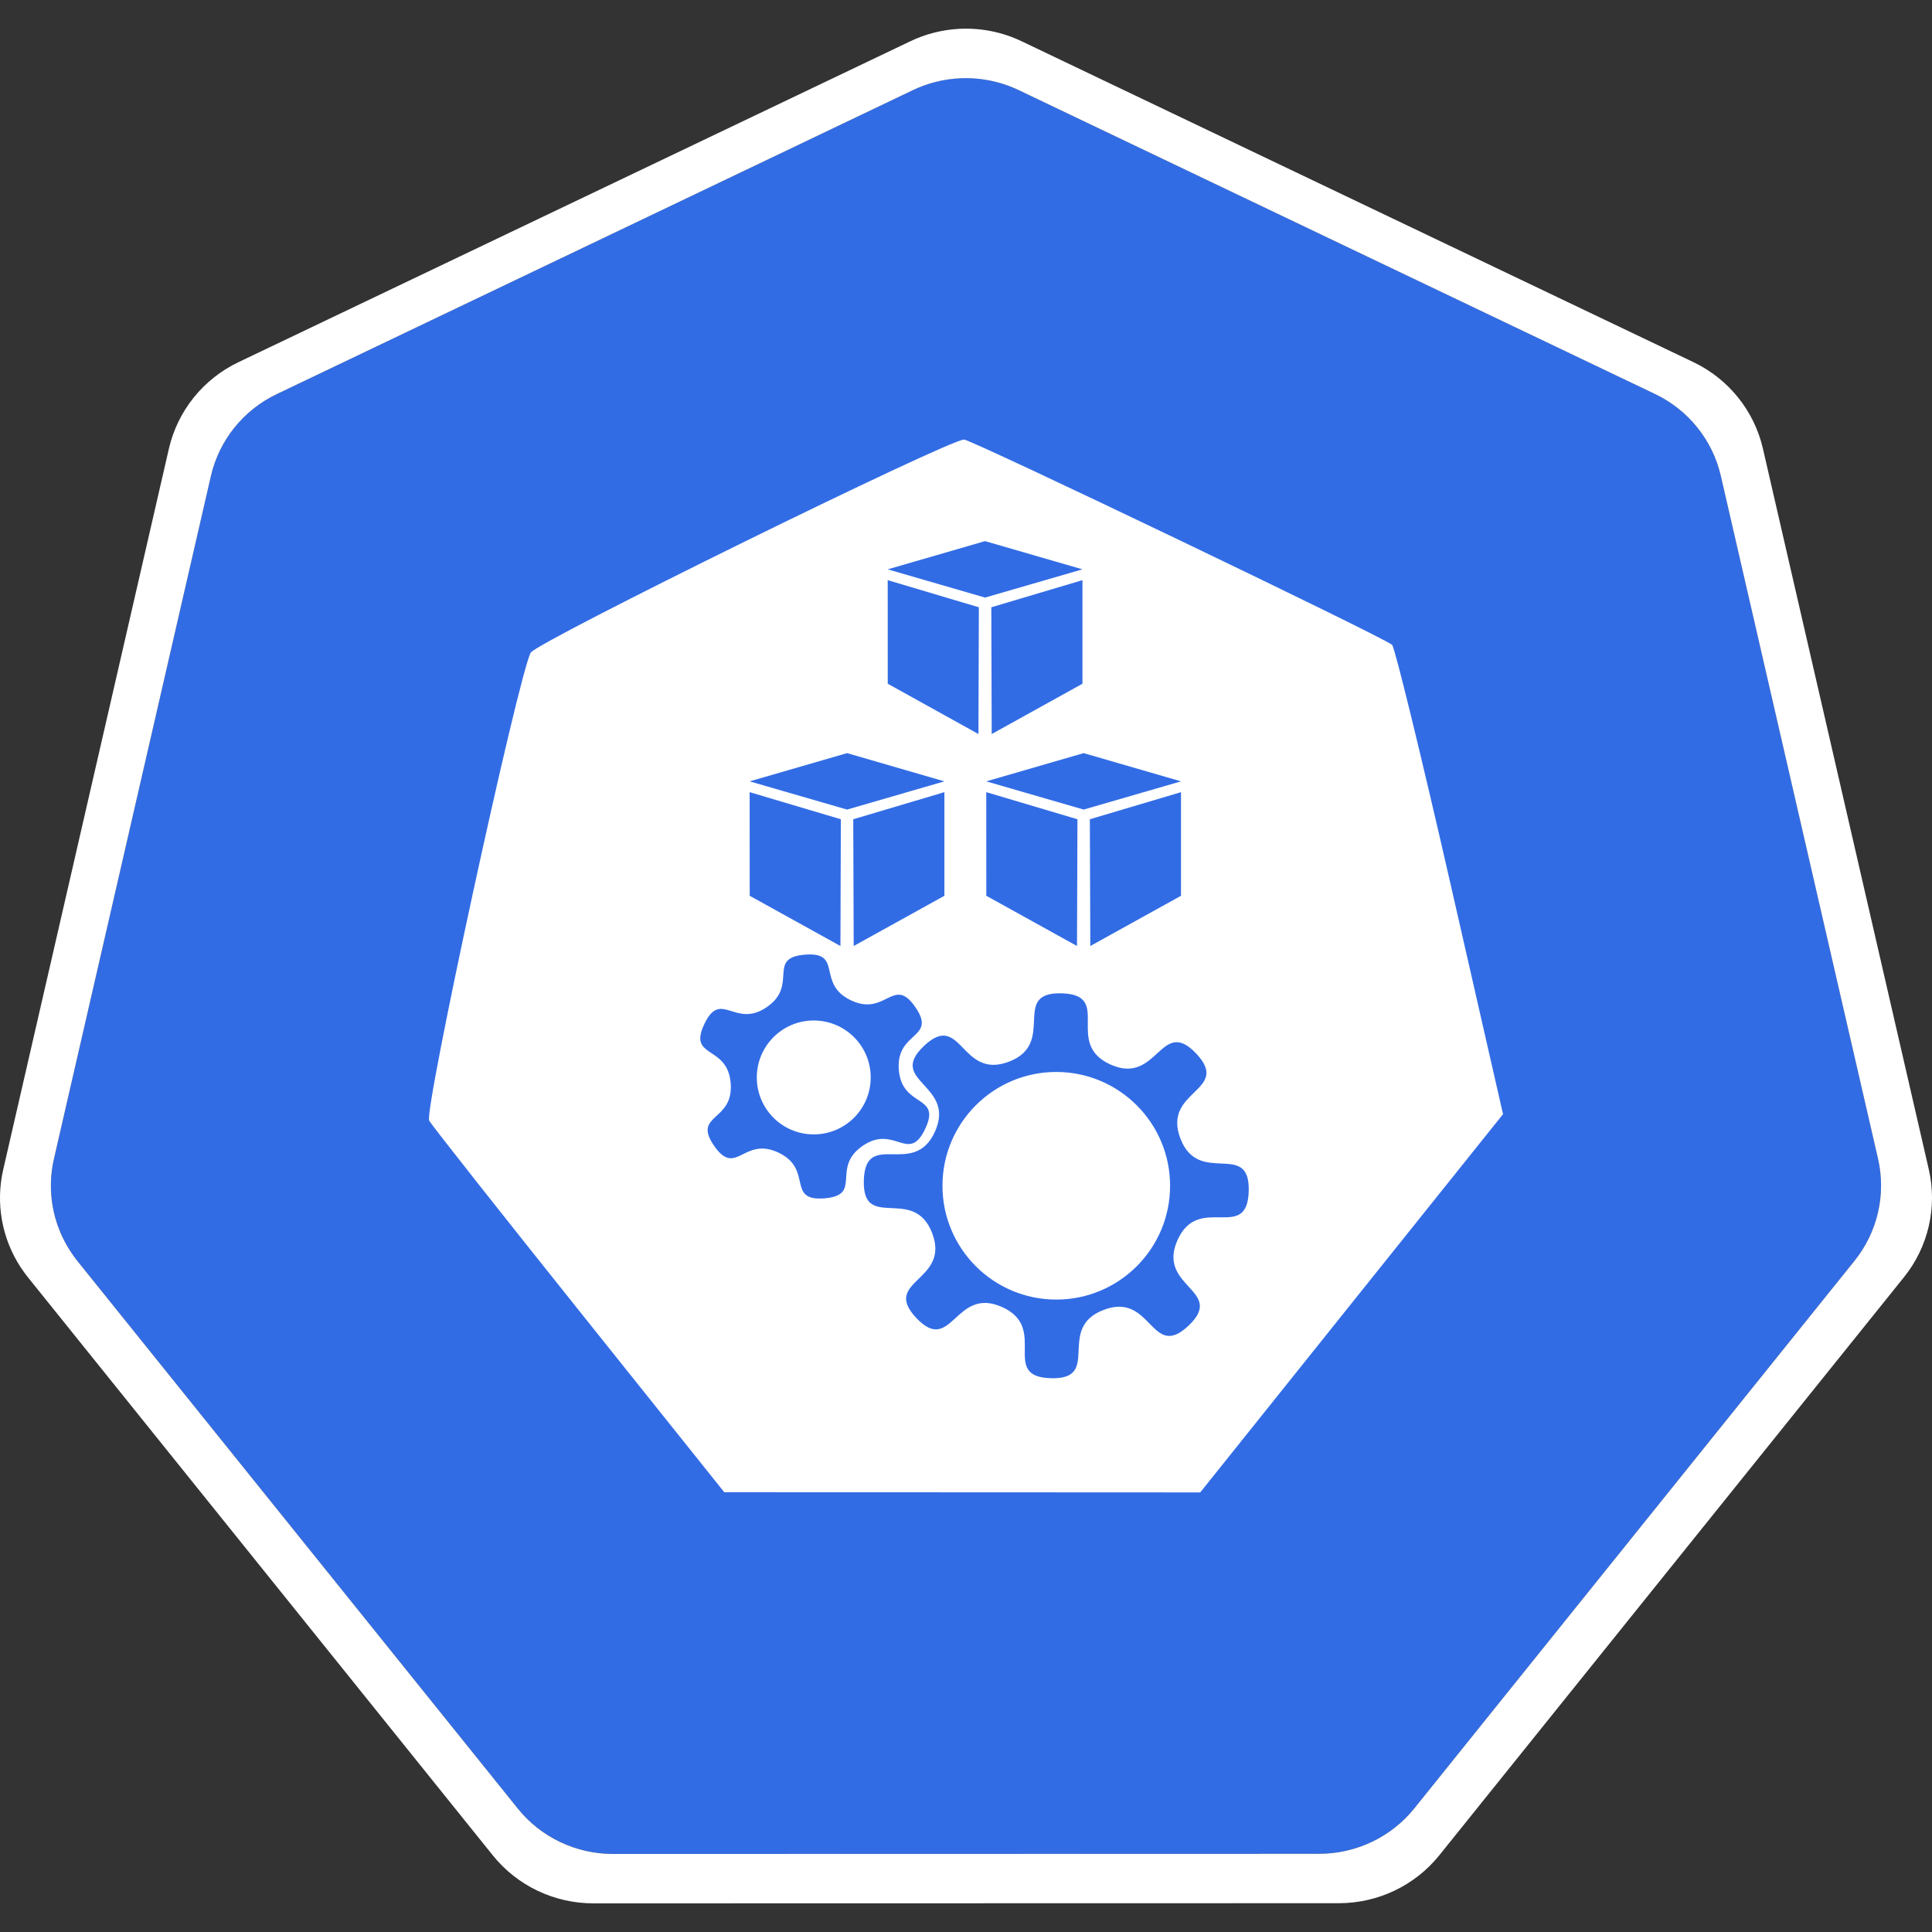 <?xml version="1.0" encoding="UTF-8" standalone="no"?>
<!DOCTYPE svg PUBLIC "-//W3C//DTD SVG 1.1//EN" "http://www.w3.org/Graphics/SVG/1.1/DTD/svg11.dtd">
<svg width="100%" height="100%" viewBox="0 0 8192 8192" version="1.1" xmlns="http://www.w3.org/2000/svg" xmlns:xlink="http://www.w3.org/1999/xlink" xml:space="preserve" xmlns:serif="http://www.serif.com/" style="fill-rule:evenodd;clip-rule:evenodd;stroke-linejoin:round;stroke-miterlimit:2;">
    <rect x="0" y="0" width="8192" height="8192" fill="#333333" stroke="none"/>
    <g id="g70" transform="matrix(162.625,0,0,162.625,7226.43,-1637.67)">
        <path id="path3055" d="M-19.415,12.111C-19.837,12.132 -20.25,12.237 -20.631,12.419L-37.22,20.345C-38.089,20.76 -38.722,21.547 -38.937,22.48L-43.029,40.285C-43.22,41.113 -43.065,41.984 -42.599,42.697C-42.543,42.784 -42.483,42.867 -42.418,42.948L-30.936,57.224C-30.334,57.972 -29.42,58.408 -28.456,58.408L-10.041,58.404C-9.077,58.405 -8.163,57.969 -7.561,57.222L3.917,42.943C4.519,42.195 4.745,41.214 4.53,40.281L0.431,22.475C0.216,21.543 -0.416,20.756 -1.285,20.341L-17.877,12.419C-18.355,12.19 -18.884,12.084 -19.415,12.111Z" style="fill:rgb(50,108,229);fill-rule:nonzero;"/>
        <path id="path3054-2-9" d="M-19.424,10.822C-19.869,10.845 -20.304,10.956 -20.705,11.148L-38.22,19.514C-39.138,19.952 -39.805,20.783 -40.032,21.767L-44.352,40.563C-44.554,41.438 -44.39,42.358 -43.898,43.112C-43.838,43.202 -43.775,43.29 -43.707,43.375L-31.586,58.447C-30.95,59.237 -29.986,59.697 -28.967,59.697L-9.528,59.693C-8.51,59.693 -7.546,59.234 -6.91,58.445L5.207,43.37C5.842,42.581 6.08,41.546 5.854,40.561L1.528,21.763C1.3,20.779 0.633,19.95 -0.284,19.512L-17.799,11.146C-18.304,10.905 -18.863,10.793 -19.424,10.822ZM-19.415,12.112C-18.885,12.085 -18.356,12.191 -17.877,12.419L-1.286,20.342C-0.416,20.757 0.216,21.543 0.431,22.476L4.53,40.281C4.745,41.215 4.519,42.196 3.917,42.944L-7.562,57.223C-8.164,57.97 -9.078,58.405 -10.042,58.405L-28.456,58.409C-29.421,58.409 -30.335,57.973 -30.936,57.225L-42.419,42.948C-42.483,42.868 -42.543,42.784 -42.599,42.698C-43.065,41.985 -43.221,41.114 -43.03,40.286L-38.937,22.48C-38.722,21.548 -38.09,20.761 -37.221,20.346L-20.631,12.419C-20.251,12.238 -19.837,12.133 -19.415,12.112L-19.415,12.112Z" style="fill:white;fill-rule:nonzero;"/>
    </g>
    <g id="path1994" transform="matrix(160.239,0,0,160.239,-450.881,-411.855)">
        <path d="M28.324,14.202C27.932,14.19 17,19.565 16.857,19.841C16.513,20.503 14.025,31.978 14.171,32.225C14.256,32.369 16.048,34.64 18.153,37.272L21.979,42.057L28.275,42.059L34.573,42.062L38.579,37.057L42.586,32.053L41.184,25.906C40.412,22.525 39.722,19.702 39.651,19.634C39.454,19.444 28.537,14.209 28.324,14.202L28.324,14.202ZM28.88,16.889L31.457,17.636L28.88,18.383L26.304,17.636L28.88,16.889ZM26.304,17.922L28.716,18.64L28.705,21.994L26.305,20.663L26.304,17.922ZM31.457,17.922L31.457,20.663L29.056,21.994L29.045,18.64L31.457,17.922ZM25.228,22.499L27.804,23.246L25.228,23.993L22.651,23.246L25.228,22.499ZM31.489,22.499L34.065,23.246L31.489,23.993L28.912,23.246L31.489,22.499ZM22.651,23.532L25.064,24.249L25.053,27.603L22.652,26.274L22.651,23.532ZM27.804,23.532L27.804,26.274L25.404,27.603L25.392,24.249L27.804,23.532ZM28.912,23.532L31.325,24.249L31.313,27.603L28.913,26.274L28.912,23.532ZM34.065,23.532L34.065,26.274L31.665,27.603L31.653,24.249L34.065,23.532ZM24.287,27.827C25.054,27.854 24.46,28.626 25.331,29.04C26.26,29.481 26.452,28.373 27.035,29.22C27.619,30.066 26.516,29.852 26.598,30.878C26.68,31.903 27.736,31.515 27.295,32.444C26.853,33.373 26.486,32.309 25.639,32.893C24.792,33.477 25.656,34.197 24.631,34.28C23.606,34.362 24.344,33.513 23.415,33.071C22.486,32.63 22.294,33.737 21.71,32.89C21.126,32.044 22.231,32.259 22.149,31.234C22.067,30.208 21.01,30.596 21.452,29.667C21.894,28.738 22.26,29.802 23.107,29.218C23.953,28.635 23.089,27.914 24.115,27.832C24.179,27.827 24.236,27.825 24.287,27.827L24.287,27.827ZM30.908,28.855C32.278,28.894 30.95,30.18 32.201,30.74C33.452,31.3 33.525,29.452 34.467,30.449C35.408,31.445 33.56,31.414 34.048,32.695C34.537,33.976 35.896,32.721 35.857,34.091C35.818,35.462 34.533,34.133 33.973,35.384C33.413,36.635 35.26,36.708 34.264,37.65C33.267,38.591 33.299,36.743 32.018,37.232C30.738,37.72 31.993,39.079 30.622,39.04C29.252,39.002 30.581,37.716 29.329,37.156C28.078,36.596 28.004,38.443 27.062,37.447C26.121,36.451 27.969,36.482 27.481,35.202C26.992,33.921 25.633,35.176 25.672,33.805C25.711,32.435 26.996,33.763 27.556,32.511C28.116,31.26 26.269,31.187 27.265,30.246C28.262,29.304 28.231,31.153 29.512,30.664C30.792,30.175 29.537,28.817 30.908,28.855ZM24.346,29.574C23.514,29.574 22.84,30.25 22.84,31.082C22.84,31.914 23.515,32.588 24.346,32.588C25.179,32.589 25.854,31.914 25.854,31.082C25.855,30.249 25.179,29.574 24.346,29.574ZM30.765,30.936C29.101,30.936 27.753,32.285 27.753,33.948C27.753,35.611 29.102,36.959 30.765,36.959C32.428,36.959 33.776,35.611 33.776,33.948C33.776,32.285 32.428,30.937 30.765,30.936Z" style="fill:white;fill-rule:nonzero;"/>
    </g>
</svg>

